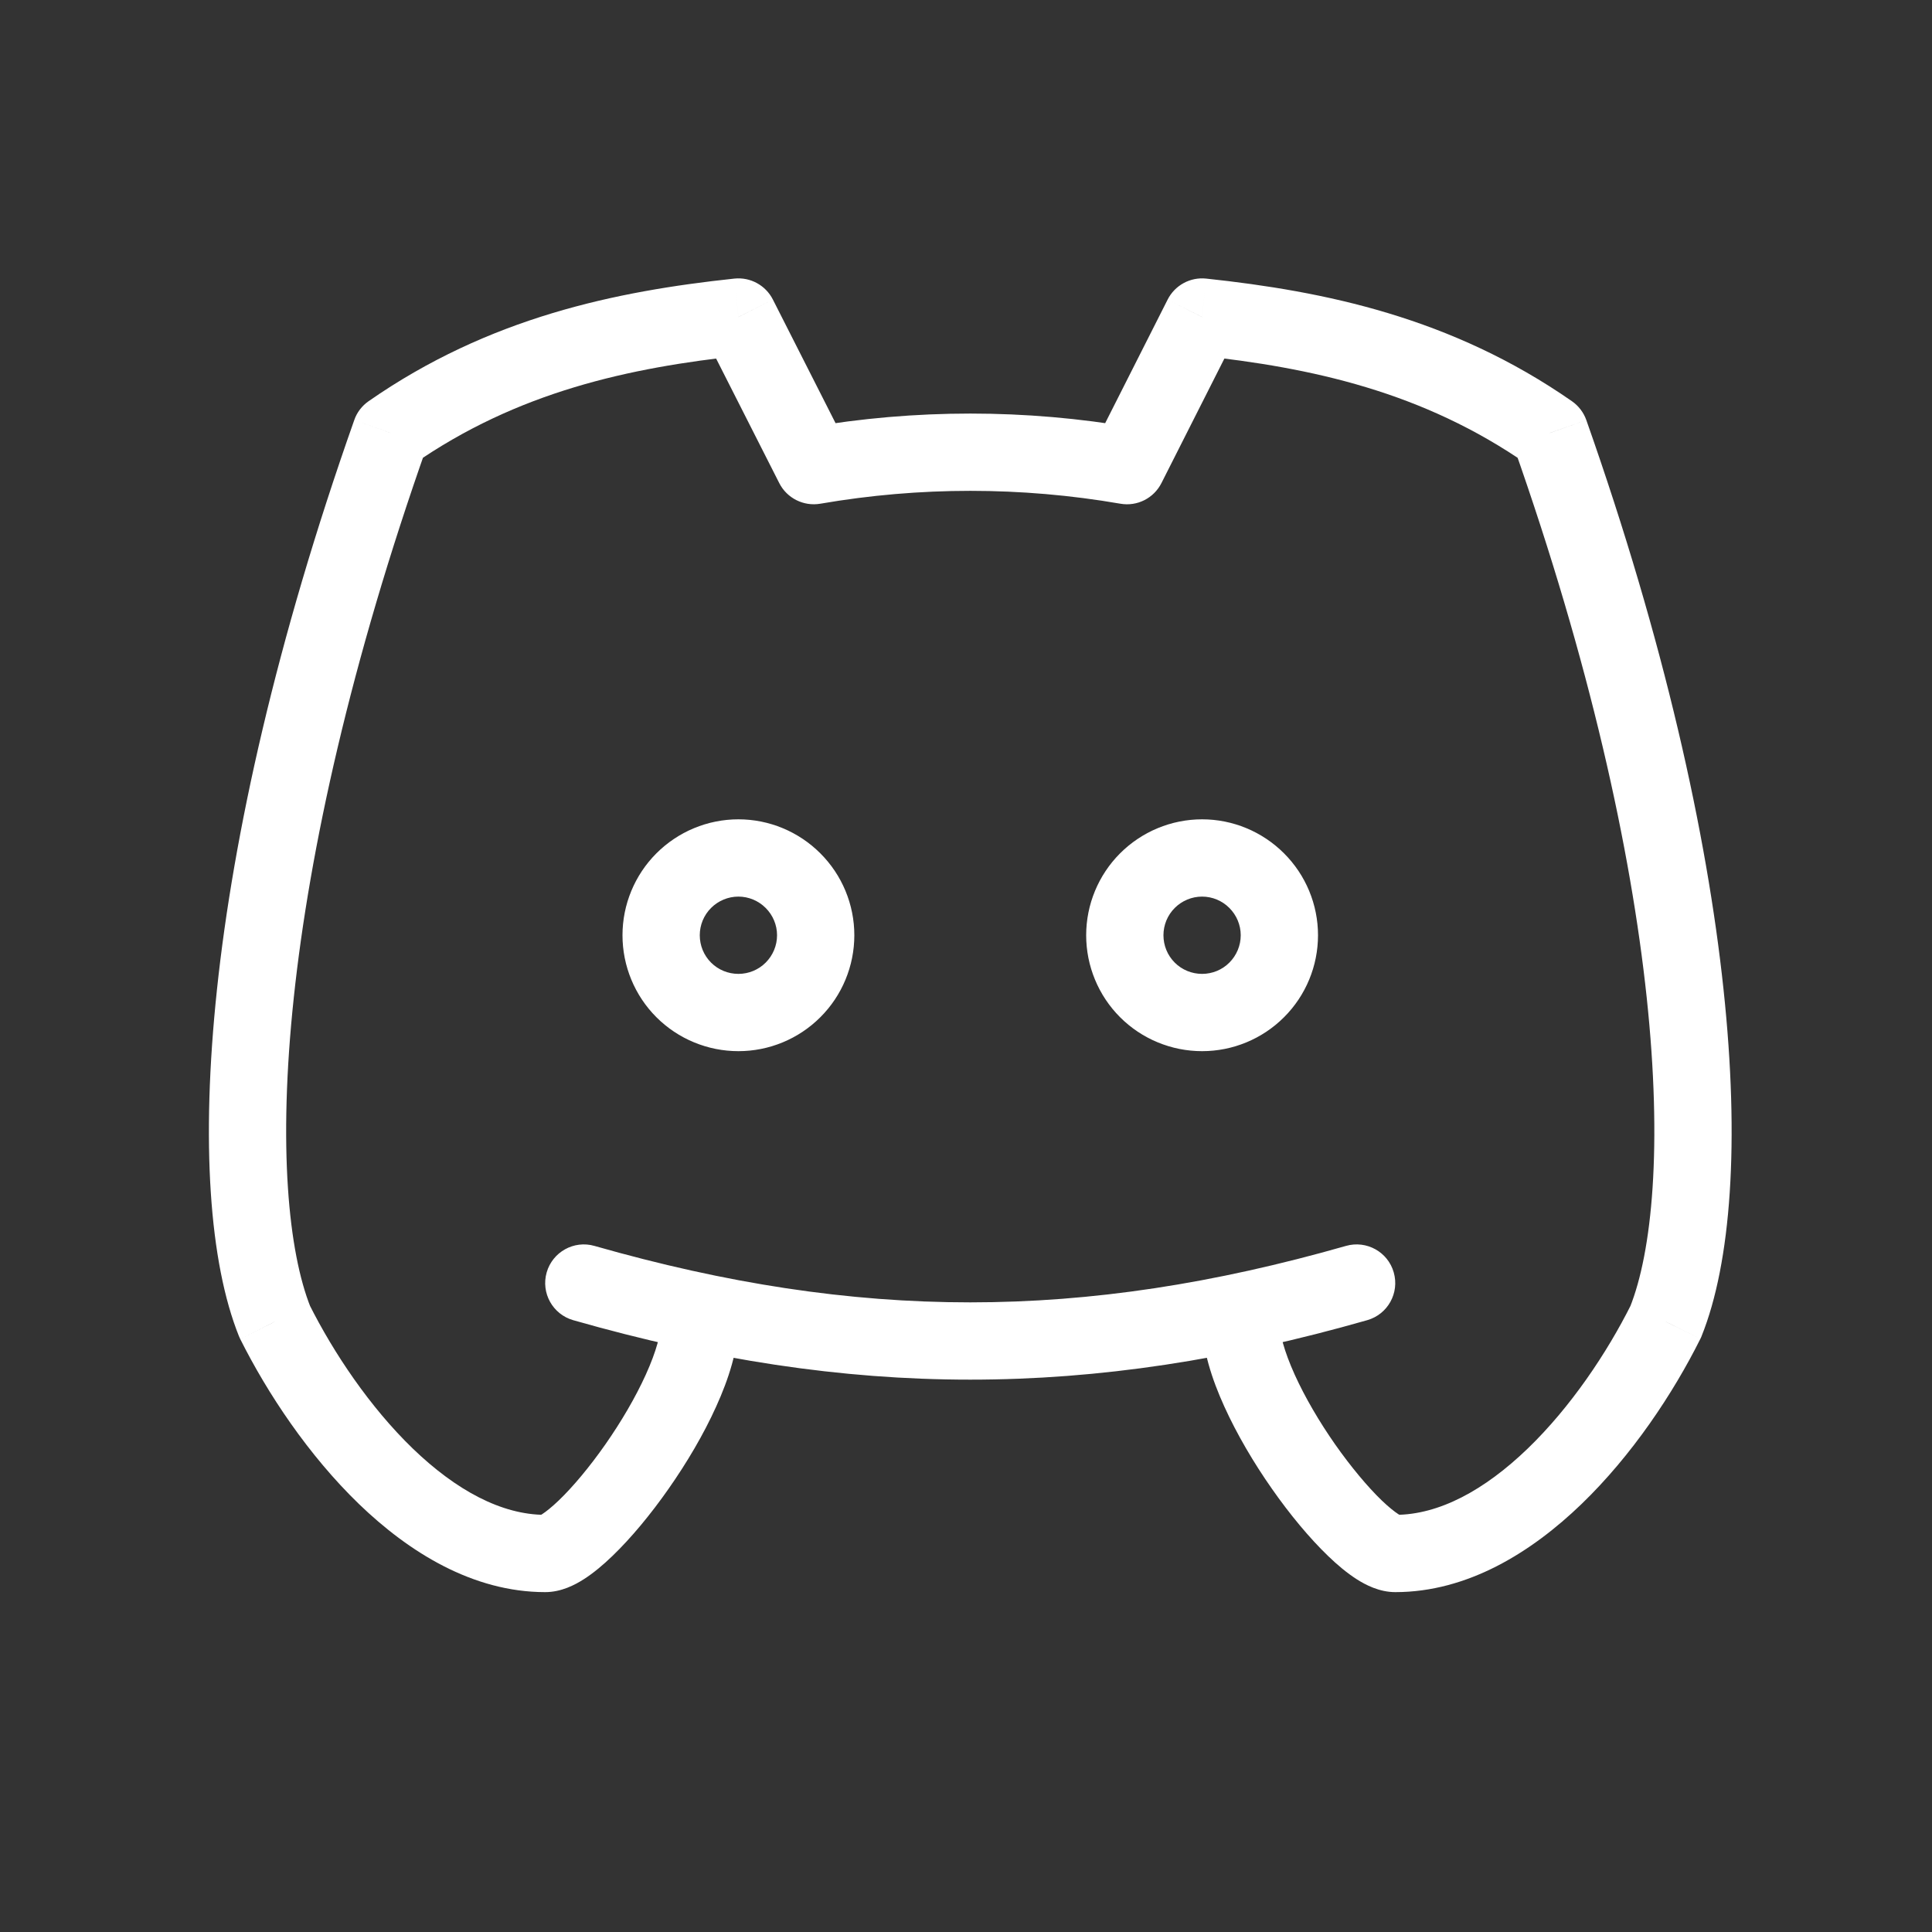 <svg width="25" height="25" viewBox="0 0 25 25" fill="none" xmlns="http://www.w3.org/2000/svg">
<rect x="0" y="0" width="25" height="25" fill="#333333" stroke="none"/>
<g id="Discord_large">
<path id="Vector" d="M8.555 12.102H9.055H8.555ZM16.555 17.102C16.555 16.826 16.331 16.602 16.055 16.602C15.779 16.602 15.555 16.826 15.555 17.102H16.555ZM21.555 17.102L22.002 17.326C22.009 17.314 22.014 17.301 22.019 17.288L21.555 17.102ZM20.055 5.602L20.527 5.436C20.492 5.337 20.427 5.252 20.341 5.192L20.055 5.602ZM15.555 4.102L15.608 3.605C15.402 3.583 15.203 3.691 15.109 3.877L15.555 4.102ZM14.583 6.025L14.498 6.518C14.715 6.556 14.93 6.447 15.029 6.251L14.583 6.025ZM10.53 6.025L10.084 6.252C10.183 6.447 10.399 6.555 10.615 6.518L10.53 6.025ZM9.555 4.102L10.001 3.876C9.907 3.691 9.709 3.583 9.502 3.605L9.555 4.102ZM5.055 5.602L4.769 5.192C4.683 5.252 4.618 5.337 4.584 5.436L5.055 5.602ZM3.555 17.102L3.091 17.288C3.096 17.301 3.102 17.314 3.108 17.326L3.555 17.102ZM9.555 17.102C9.555 16.826 9.331 16.602 9.055 16.602C8.779 16.602 8.555 16.826 8.555 17.102H9.555ZM7.692 16.122C7.427 16.046 7.15 16.2 7.074 16.465C6.998 16.731 7.152 17.007 7.417 17.083L7.692 16.122ZM17.692 17.083C17.958 17.007 18.111 16.731 18.035 16.465C17.96 16.2 17.683 16.046 17.417 16.122L17.692 17.083ZM8.055 12.102C8.055 12.5 8.213 12.882 8.494 13.163L9.201 12.456C9.107 12.362 9.055 12.235 9.055 12.102H8.055ZM8.494 13.163C8.775 13.444 9.157 13.602 9.555 13.602V12.602C9.422 12.602 9.295 12.55 9.201 12.456L8.494 13.163ZM9.555 13.602C9.953 13.602 10.334 13.444 10.615 13.163L9.908 12.456C9.814 12.55 9.687 12.602 9.555 12.602V13.602ZM10.615 13.163C10.897 12.882 11.055 12.5 11.055 12.102H10.055C10.055 12.235 10.002 12.362 9.908 12.456L10.615 13.163ZM11.055 12.102C11.055 11.705 10.897 11.323 10.615 11.042L9.908 11.749C10.002 11.843 10.055 11.97 10.055 12.102H11.055ZM10.615 11.042C10.334 10.761 9.953 10.602 9.555 10.602V11.602C9.687 11.602 9.814 11.655 9.908 11.749L10.615 11.042ZM9.555 10.602C9.157 10.602 8.775 10.761 8.494 11.042L9.201 11.749C9.295 11.655 9.422 11.602 9.555 11.602V10.602ZM8.494 11.042C8.213 11.323 8.055 11.705 8.055 12.102H9.055C9.055 11.97 9.107 11.843 9.201 11.749L8.494 11.042ZM14.055 12.102C14.055 12.5 14.213 12.882 14.494 13.163L15.201 12.456C15.107 12.362 15.055 12.235 15.055 12.102H14.055ZM14.494 13.163C14.775 13.444 15.157 13.602 15.555 13.602V12.602C15.422 12.602 15.295 12.55 15.201 12.456L14.494 13.163ZM15.555 13.602C15.953 13.602 16.334 13.444 16.615 13.163L15.908 12.456C15.815 12.55 15.687 12.602 15.555 12.602V13.602ZM16.615 13.163C16.897 12.882 17.055 12.5 17.055 12.102H16.055C16.055 12.235 16.002 12.362 15.908 12.456L16.615 13.163ZM17.055 12.102C17.055 11.705 16.897 11.323 16.615 11.042L15.908 11.749C16.002 11.843 16.055 11.97 16.055 12.102H17.055ZM16.615 11.042C16.334 10.761 15.953 10.602 15.555 10.602V11.602C15.687 11.602 15.815 11.655 15.908 11.749L16.615 11.042ZM15.555 10.602C15.157 10.602 14.775 10.761 14.494 11.042L15.201 11.749C15.295 11.655 15.422 11.602 15.555 11.602V10.602ZM14.494 11.042C14.213 11.323 14.055 11.705 14.055 12.102H15.055C15.055 11.97 15.107 11.843 15.201 11.749L14.494 11.042ZM15.555 17.102C15.555 17.459 15.683 17.849 15.842 18.199C16.006 18.561 16.225 18.932 16.458 19.264C16.69 19.596 16.945 19.903 17.185 20.134C17.304 20.249 17.43 20.355 17.557 20.436C17.669 20.507 17.847 20.602 18.055 20.602V19.602C18.139 19.602 18.16 19.635 18.094 19.593C18.043 19.56 17.97 19.502 17.878 19.414C17.697 19.239 17.483 18.984 17.277 18.691C17.072 18.398 16.886 18.081 16.753 17.787C16.615 17.481 16.555 17.246 16.555 17.102H15.555ZM18.055 20.602C18.991 20.602 19.818 20.086 20.465 19.462C21.119 18.831 21.65 18.031 22.002 17.326L21.108 16.879C20.794 17.507 20.325 18.207 19.77 18.743C19.208 19.285 18.619 19.602 18.055 19.602V20.602ZM22.019 17.288C22.399 16.34 22.514 14.783 22.302 12.8C22.089 10.797 21.537 8.3 20.527 5.436L19.584 5.769C20.573 8.572 21.104 10.992 21.308 12.905C21.514 14.838 21.378 16.198 21.091 16.917L22.019 17.288ZM20.341 5.192C18.783 4.107 17.142 3.769 15.608 3.605L15.502 4.6C16.968 4.756 18.413 5.068 19.769 6.013L20.341 5.192ZM15.109 3.877L14.137 5.8L15.029 6.251L16.001 4.328L15.109 3.877ZM14.668 5.533C13.271 5.291 11.842 5.291 10.445 5.533L10.615 6.518C11.9 6.296 13.213 6.296 14.498 6.518L14.668 5.533ZM10.976 5.799L10.001 3.876L9.109 4.329L10.084 6.252L10.976 5.799ZM9.502 3.605C7.968 3.769 6.327 4.107 4.769 5.192L5.341 6.013C6.697 5.068 8.143 4.756 9.608 4.6L9.502 3.605ZM4.584 5.436C3.573 8.3 3.021 10.797 2.808 12.8C2.597 14.783 2.711 16.34 3.091 17.288L4.019 16.917C3.732 16.198 3.596 14.838 3.802 12.905C4.006 10.992 4.537 8.572 5.527 5.769L4.584 5.436ZM3.108 17.326C3.461 18.031 3.992 18.831 4.645 19.462C5.292 20.086 6.119 20.602 7.055 20.602V19.602C6.491 19.602 5.902 19.285 5.34 18.743C4.786 18.207 4.317 17.507 4.002 16.879L3.108 17.326ZM7.055 20.602C7.264 20.602 7.442 20.507 7.553 20.436C7.68 20.355 7.806 20.249 7.925 20.134C8.165 19.903 8.42 19.596 8.652 19.264C8.885 18.932 9.105 18.561 9.268 18.199C9.427 17.849 9.555 17.459 9.555 17.102H8.555C8.555 17.246 8.496 17.481 8.357 17.787C8.224 18.081 8.038 18.398 7.833 18.691C7.628 18.984 7.414 19.239 7.232 19.414C7.14 19.502 7.067 19.56 7.016 19.593C6.95 19.635 6.972 19.602 7.055 19.602V20.602ZM7.417 17.083C11.007 18.109 14.102 18.109 17.692 17.083L17.417 16.122C14.007 17.096 11.102 17.096 7.692 16.122L7.417 17.083Z" fill="white"/>
</g>
</svg>
